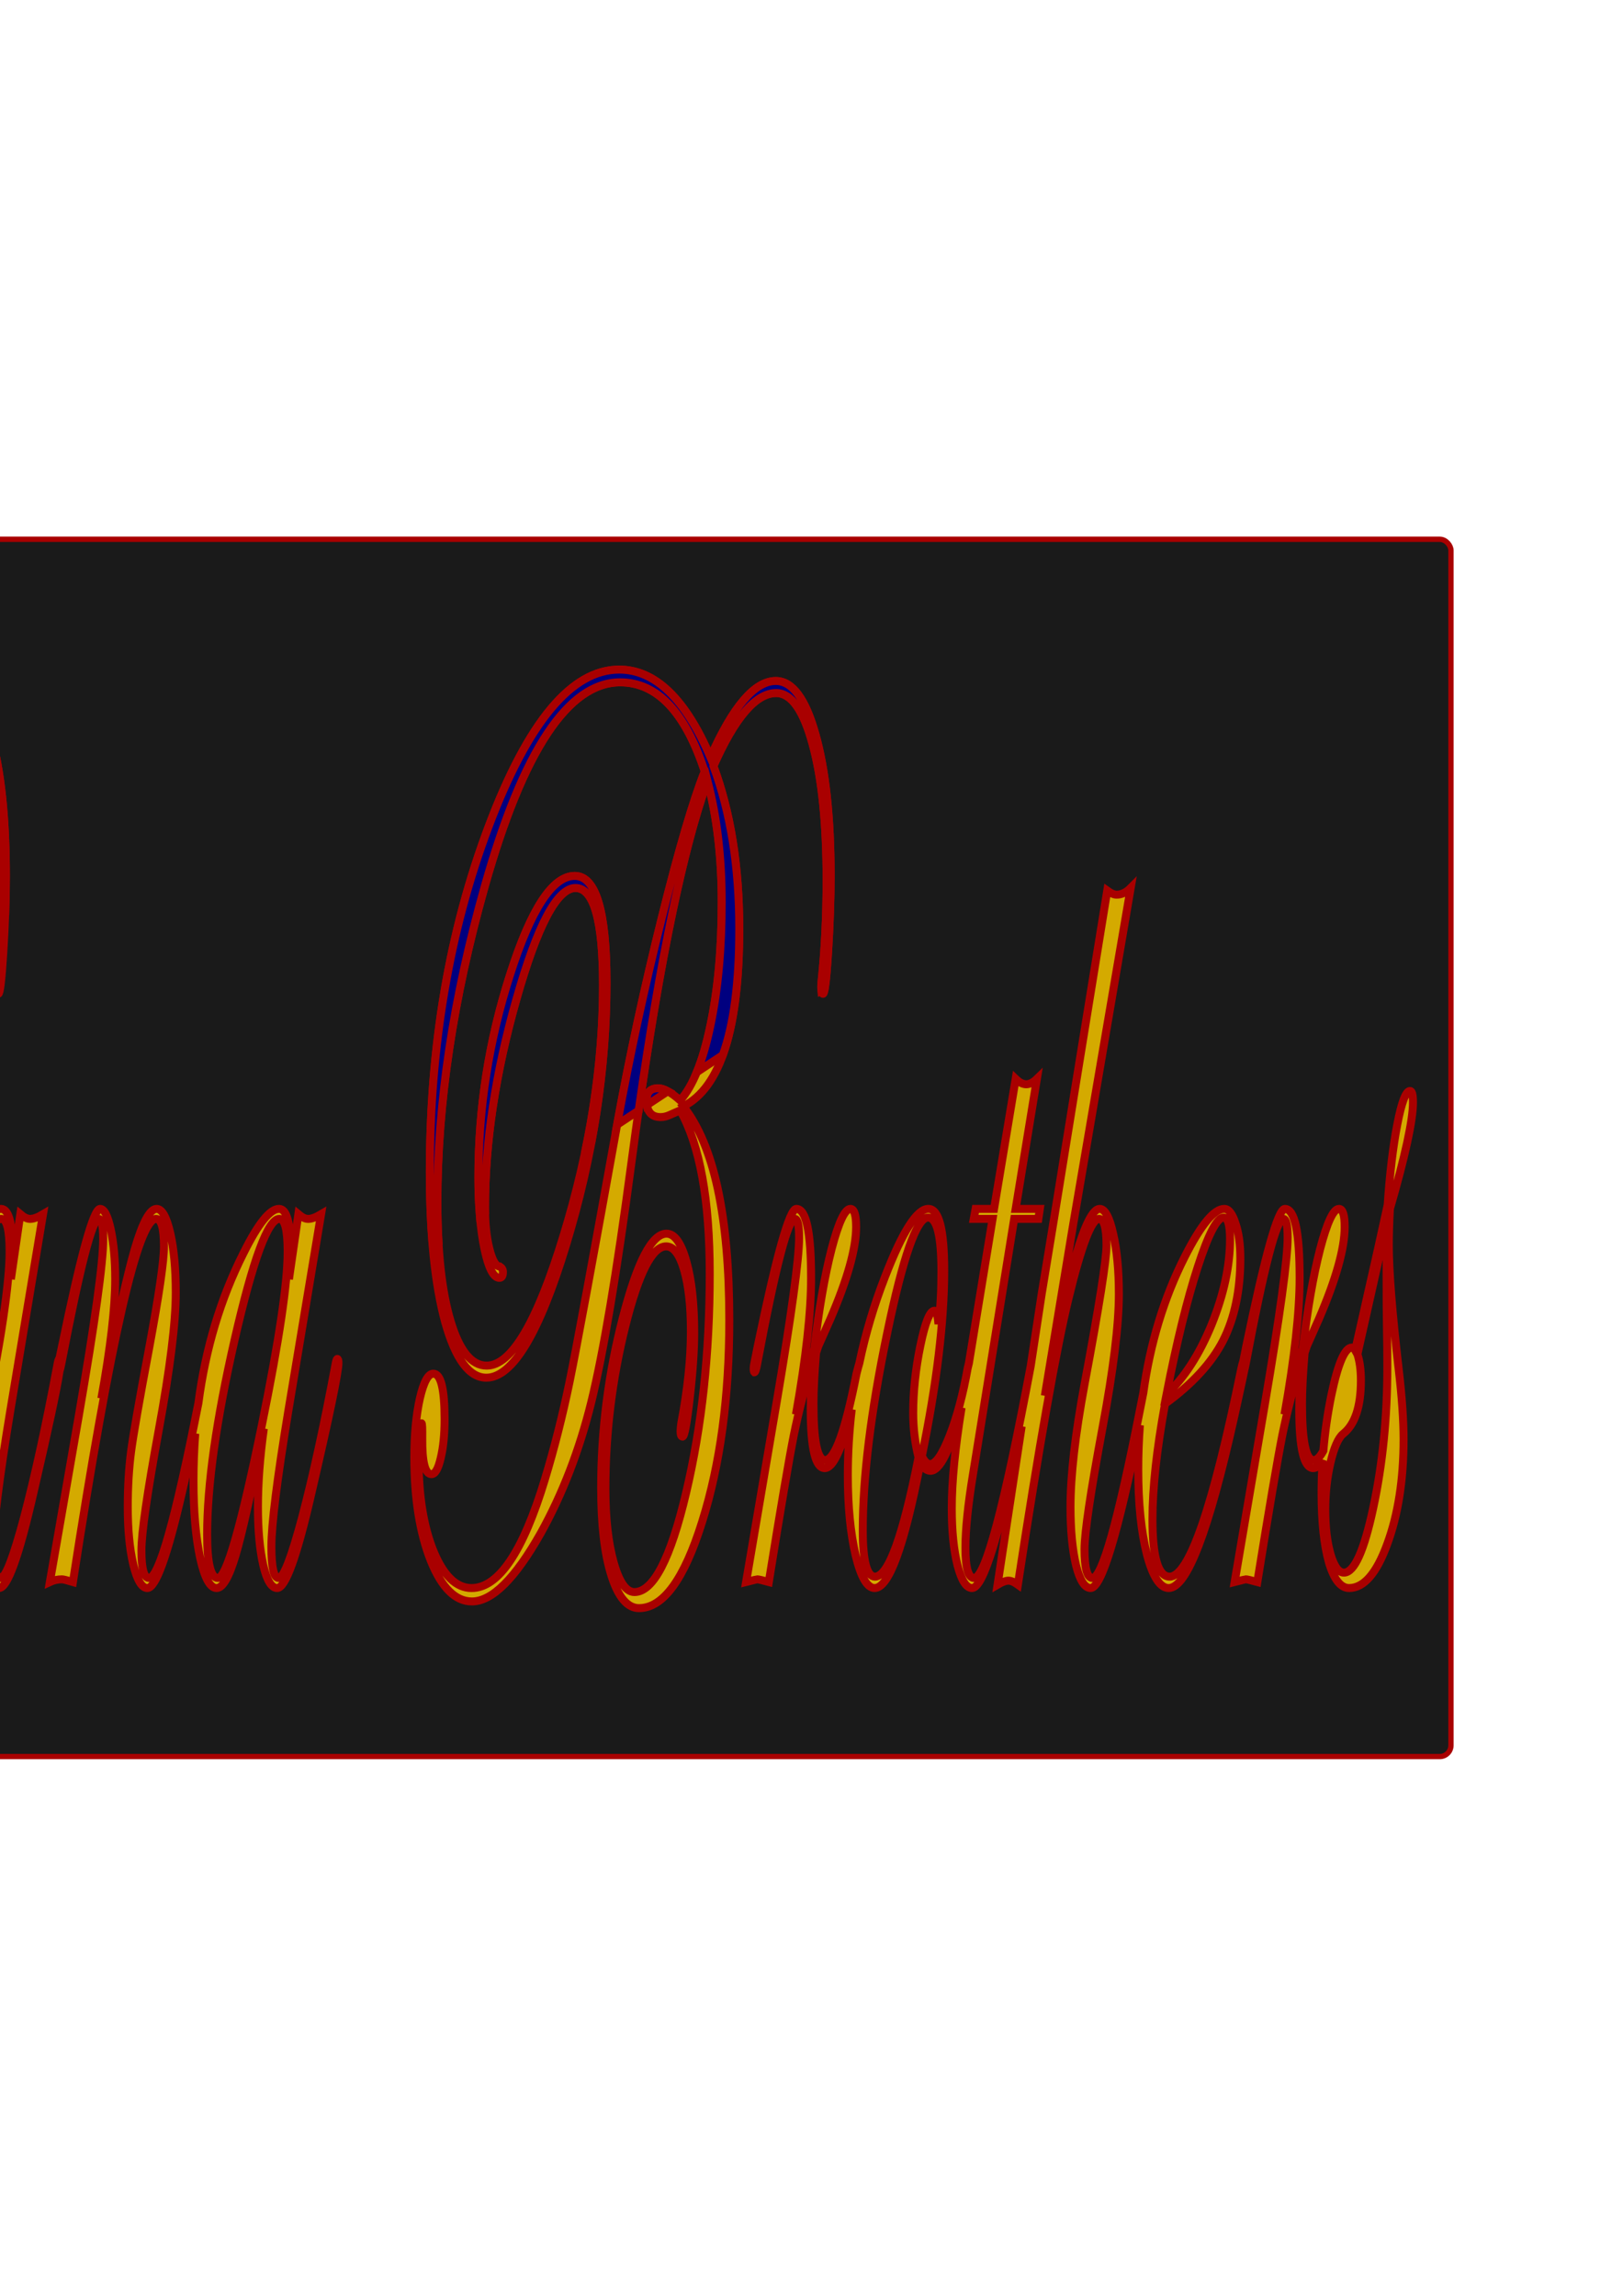 <?xml version="1.0" encoding="UTF-8" standalone="no"?>
<!-- Created with Inkscape (http://www.inkscape.org/) -->

<svg
   width="210mm"
   height="297mm"
   viewBox="0 0 210 297"
   version="1.1"
   id="svg5"
   inkscape:version="1.2.1 (9c6d41e410, 2022-07-14)"
   sodipodi:docname="drawing-2.svg"
   xmlns:inkscape="http://www.inkscape.org/namespaces/inkscape"
   xmlns:sodipodi="http://sodipodi.sourceforge.net/DTD/sodipodi-0.dtd"
   xmlns="http://www.w3.org/2000/svg"
   xmlns:svg="http://www.w3.org/2000/svg">
  <sodipodi:namedview
     id="namedview7"
     pagecolor="#ffffff"
     bordercolor="#000000"
     borderopacity="0.25"
     inkscape:showpageshadow="2"
     inkscape:pageopacity="0.0"
     inkscape:pagecheckerboard="0"
     inkscape:deskcolor="#d1d1d1"
     inkscape:document-units="mm"
     showgrid="false"
     inkscape:zoom="0.68328423"
     inkscape:cx="179.28118"
     inkscape:cy="500.52377"
     inkscape:window-width="1280"
     inkscape:window-height="961"
     inkscape:window-x="-8"
     inkscape:window-y="-8"
     inkscape:window-maximized="1"
     inkscape:current-layer="layer1" />
  <defs
     id="defs2" />
  <g
     inkscape:label="Layer 1"
     inkscape:groupmode="layer"
     id="layer1">
    <rect
       style="opacity:1;fill:#1a1a1a;fill-opacity:1;fill-rule:evenodd;stroke:#a90000;stroke-width:0.687;stroke-dasharray:none;stroke-opacity:1;paint-order:markers fill stroke"
       id="rect5285"
       width="245.761"
       height="157.474"
       x="-58.021"
       y="69.763"
       ry="1.446" />
    <path
       id="path8559"
       style="font-size:93.186px;font-family:'Edwardian Script ITC';-inkscape-font-specification:'Edwardian Script ITC, Normal ';text-align:center;text-anchor:middle;fill:#d4aa00;fill-rule:evenodd;stroke:#a90000;stroke-width:1.031;paint-order:markers fill stroke"
       d="M -26.589 86.622 C -32.753 86.622 -38.383 93.381 -43.479 106.901 C -48.559 120.363 -51.1 135.269 -51.1 151.62 C -51.1 159.708 -50.439 166.179 -49.117 171.032 C -47.779 175.828 -46.003 178.226 -43.79 178.226 C -40.397 178.226 -36.957 172.506 -33.469 161.066 C -29.981 149.626 -28.238 138.303 -28.238 127.094 C -28.238 117.908 -29.607 113.315 -32.346 113.315 C -35.213 113.315 -38.008 117.59 -40.731 126.141 C -43.455 134.691 -44.816 143.473 -44.816 152.486 C -44.816 156.126 -44.554 159.217 -44.028 161.76 C -43.503 164.244 -42.858 165.486 -42.093 165.486 C -41.79 165.486 -41.639 165.255 -41.639 164.793 C -41.639 164.273 -41.775 164.013 -42.045 164.013 C -42.555 164.013 -43.001 163.262 -43.383 161.76 C -43.766 160.257 -43.956 158.466 -43.956 156.386 C -43.956 147.951 -42.603 138.938 -39.895 129.347 C -37.172 119.699 -34.624 114.874 -32.251 114.874 C -29.878 114.874 -28.691 119.063 -28.691 127.441 C -28.691 137.956 -30.403 148.789 -33.827 159.94 C -37.236 171.09 -40.54 176.666 -43.742 176.666 C -45.7 176.666 -47.253 174.759 -48.4 170.946 C -49.547 167.133 -50.12 161.991 -50.12 155.52 C -50.12 142.751 -48.082 129.145 -44.005 114.701 C -39.036 97.079 -33.191 88.269 -26.47 88.269 C -21.66 88.269 -18.013 92.111 -15.528 99.795 C -17.057 103.608 -18.912 109.934 -21.094 118.774 C -23.276 127.614 -25.172 136.425 -26.78 145.207 C -29.997 163.002 -32.084 174.21 -33.039 178.833 C -33.915 183.108 -34.974 187.297 -36.216 191.399 C -39.051 200.758 -42.213 205.439 -45.701 205.439 C -47.675 205.439 -49.316 203.85 -50.622 200.672 C -51.912 197.494 -52.557 193.507 -52.557 188.712 C -52.557 185.65 -52.429 184.119 -52.175 184.119 C -52.095 184.119 -52.063 184.755 -52.079 186.026 C -52.111 189.146 -51.713 190.706 -50.885 190.706 C -50.407 190.706 -50.009 190.012 -49.69 188.626 C -49.356 187.239 -49.188 185.564 -49.188 183.599 C -49.188 179.67 -49.674 177.706 -50.645 177.706 C -51.314 177.706 -51.896 178.775 -52.39 180.912 C -52.867 183.05 -53.106 185.592 -53.106 188.539 C -53.106 193.854 -52.397 198.303 -50.98 201.885 C -49.562 205.41 -47.787 207.172 -45.653 207.172 C -43.041 207.172 -40.071 204.225 -36.742 198.332 C -33.923 193.248 -31.733 187.557 -30.172 181.259 C -28.612 174.962 -26.892 164.678 -25.012 150.407 C -21.907 126.834 -18.61 110.31 -15.122 100.835 L -14.883 101.961 C -13.673 107.161 -13.067 112.592 -13.067 118.254 C -13.067 125.419 -13.673 131.658 -14.883 136.974 C -16.094 142.231 -17.646 145.409 -19.541 146.507 C -20.481 145.178 -21.421 144.514 -22.36 144.514 C -23.157 144.514 -23.555 144.976 -23.555 145.9 C -23.555 147.345 -22.767 148.066 -21.19 148.066 C -21.047 148.066 -20.465 147.893 -19.446 147.547 C -18.825 149.453 -18.514 151.764 -18.514 154.48 C -18.514 156.618 -18.658 159.217 -18.945 162.28 C -20.091 174.239 -20.664 182.588 -20.664 187.326 C -20.664 193.854 -20.147 199.314 -19.111 203.705 C -18.076 208.154 -16.794 210.378 -15.265 210.378 C -14.612 210.378 -13.84 209.714 -12.948 208.385 C -12.056 207.114 -11.61 205.987 -11.61 205.005 C -11.61 204.543 -11.674 204.312 -11.801 204.312 C -11.881 204.312 -12.024 204.543 -12.231 205.005 C -13.139 207.489 -14.103 208.731 -15.122 208.731 C -16.11 208.731 -16.946 207.518 -17.63 205.092 C -18.315 202.723 -18.658 199.805 -18.658 196.339 C -18.658 192.988 -18.379 188.366 -17.822 182.473 C -16.978 173.517 -16.556 166.844 -16.556 162.453 C -16.556 155.867 -17.383 150.84 -19.04 147.373 C -16.603 146.276 -14.644 143.358 -13.163 138.62 C -11.666 133.825 -10.918 128.047 -10.918 121.287 C -10.918 113.314 -12.096 105.919 -14.453 99.101 C -11.698 92.804 -8.974 89.655 -6.283 89.655 C -4.324 89.655 -2.747 91.879 -1.553 96.328 C -0.358 100.719 0.239 106.555 0.239 113.834 C 0.239 118.514 0.024 122.876 -0.406 126.92 C -0.438 127.267 -0.454 127.527 -0.454 127.701 C -0.454 128.278 -0.374 128.567 -0.215 128.567 C -0.008 128.567 0.207 126.776 0.43 123.194 C 0.653 119.612 0.764 116.319 0.764 113.315 C 0.764 105.746 0.112 99.65 -1.194 95.028 C -2.484 90.406 -4.197 88.095 -6.331 88.095 C -9.054 88.095 -11.873 91.388 -14.788 97.975 C -17.973 90.406 -21.907 86.622 -26.589 86.622 z M 80.125 86.622 C 73.962 86.622 68.332 93.381 63.235 106.901 C 58.155 120.363 55.615 135.269 55.615 151.62 C 55.615 159.708 56.276 166.179 57.598 171.032 C 58.935 175.828 60.711 178.226 62.925 178.226 C 66.317 178.226 69.757 172.506 73.245 161.066 C 76.733 149.626 78.477 138.303 78.477 127.094 C 78.477 117.908 77.107 113.315 74.368 113.315 C 71.501 113.315 68.706 117.59 65.983 126.141 C 63.259 134.634 61.898 143.358 61.898 152.313 C 61.898 155.953 62.161 159.044 62.686 161.587 C 63.212 164.071 63.856 165.313 64.621 165.313 C 64.923 165.313 65.075 165.053 65.075 164.533 C 65.075 164.244 64.94 164.013 64.669 163.84 C 64.159 163.84 63.713 163.089 63.331 161.587 C 62.949 160.084 62.757 158.293 62.757 156.213 C 62.757 147.778 64.111 138.793 66.819 129.26 C 69.542 119.669 72.09 114.874 74.463 114.874 C 76.836 114.874 78.023 119.063 78.023 127.441 C 78.023 137.956 76.311 148.789 72.887 159.94 C 69.478 171.09 66.174 176.666 62.972 176.666 C 61.013 176.666 59.461 174.759 58.314 170.946 C 57.168 167.133 56.594 161.991 56.594 155.52 C 56.594 142.751 58.633 129.145 62.71 114.701 C 67.679 97.079 73.524 88.269 80.245 88.269 C 85.023 88.269 88.67 92.111 91.186 99.795 C 89.689 103.55 87.833 109.877 85.62 118.774 C 83.406 127.672 81.511 136.425 79.934 145.034 C 76.685 163.06 74.607 174.297 73.699 178.746 C 72.791 183.137 71.724 187.354 70.498 191.399 C 67.663 200.758 64.502 205.439 61.014 205.439 C 59.039 205.439 57.398 203.85 56.092 200.672 C 54.802 197.494 54.157 193.507 54.157 188.712 C 54.157 185.65 54.285 184.119 54.54 184.119 C 54.619 184.119 54.651 184.755 54.635 186.026 C 54.604 189.146 55.001 190.706 55.83 190.706 C 56.307 190.706 56.705 190.012 57.024 188.626 C 57.358 187.239 57.526 185.564 57.526 183.599 C 57.526 179.67 57.04 177.706 56.068 177.706 C 55.4 177.706 54.819 178.775 54.325 180.912 C 53.847 183.05 53.608 185.592 53.608 188.539 C 53.608 193.854 54.317 198.303 55.734 201.885 C 57.152 205.41 58.927 207.172 61.061 207.172 C 63.673 207.172 66.643 204.225 69.972 198.332 C 72.791 193.248 74.965 187.614 76.494 181.432 C 78.071 175.019 79.807 164.678 81.702 150.407 C 84.776 127.181 88.056 110.714 91.544 101.008 C 92.771 105.688 93.384 110.917 93.384 116.694 C 93.384 122.703 92.898 128.018 91.927 132.64 C 90.971 137.263 89.665 140.498 88.009 142.347 C 86.83 141.307 85.883 140.787 85.166 140.787 C 84.163 140.787 83.661 141.307 83.661 142.347 C 83.661 143.791 84.266 144.514 85.476 144.514 C 85.859 144.514 86.241 144.427 86.623 144.253 L 88.009 143.647 C 90.557 148.154 91.831 155.202 91.831 164.793 C 91.831 175.077 90.812 184.523 88.773 193.132 C 86.751 201.683 84.521 205.958 82.084 205.958 C 81.017 205.958 80.125 204.687 79.409 202.145 C 78.692 199.603 78.334 196.425 78.334 192.612 C 78.334 185.448 79.193 178.428 80.913 171.553 C 82.633 164.677 84.394 161.24 86.193 161.24 C 87.149 161.24 87.921 162.25 88.51 164.273 C 89.1 166.295 89.395 168.953 89.395 172.246 C 89.395 175.77 88.98 179.728 88.152 184.119 C 88.089 184.581 88.057 184.928 88.057 185.159 C 88.057 185.621 88.144 185.852 88.319 185.852 C 88.558 185.852 88.869 184.177 89.251 180.826 C 89.633 177.475 89.824 174.673 89.824 172.419 C 89.824 168.664 89.49 165.602 88.821 163.233 C 88.152 160.806 87.292 159.593 86.241 159.593 C 84.346 159.593 82.458 163.233 80.579 170.513 C 78.716 177.735 77.784 185.044 77.784 192.439 C 77.784 197.234 78.222 201.018 79.098 203.792 C 79.99 206.623 81.184 208.038 82.681 208.038 C 85.803 208.038 88.527 204.312 90.852 196.859 C 93.193 189.406 94.363 180.71 94.363 170.773 C 94.363 157.368 92.38 148.153 88.415 143.127 C 93.24 140.7 95.654 133.045 95.654 120.161 C 95.654 112.13 94.539 105.11 92.309 99.101 C 95.096 92.804 97.803 89.655 100.431 89.655 C 102.39 89.655 103.967 91.879 105.162 96.328 C 106.356 100.719 106.953 106.555 106.953 113.834 C 106.953 118.514 106.738 122.876 106.308 126.92 C 106.276 127.267 106.26 127.527 106.26 127.701 C 106.26 128.278 106.34 128.567 106.499 128.567 C 106.706 128.567 106.921 126.776 107.144 123.194 C 107.367 119.612 107.479 116.319 107.479 113.315 C 107.479 105.746 106.826 99.65 105.52 95.028 C 104.23 90.406 102.518 88.095 100.384 88.095 C 97.66 88.095 94.841 91.388 91.927 97.975 C 88.694 90.406 84.76 86.622 80.125 86.622 z M 146.299 114.874 C 145.726 115.452 145.12 115.741 144.483 115.741 C 144.149 115.741 143.743 115.568 143.265 115.221 L 139.634 137.58 C 136.926 154.335 135.31 164.273 134.784 167.393 C 134.218 171.069 133.76 174.086 133.361 176.737 C 129.929 195.003 127.488 204.138 126.041 204.138 C 125.292 204.138 124.918 202.838 124.918 200.238 C 124.918 197.87 125.244 194.692 125.897 190.706 L 131.225 157.686 L 134.354 157.686 L 134.545 156.386 L 131.416 156.386 L 134.163 139.573 C 133.686 140.036 133.223 140.267 132.777 140.267 C 132.347 140.267 131.894 140.036 131.416 139.573 L 128.621 156.386 L 126.232 156.386 L 125.993 157.686 L 128.43 157.686 L 125.367 176.339 C 125.318 176.521 125.265 176.734 125.205 177.012 C 124.6 180.421 123.819 183.339 122.863 185.765 C 121.908 188.192 121.072 189.405 120.355 189.405 C 119.957 189.405 119.599 189.059 119.28 188.366 C 121.207 179.006 122.171 171.004 122.171 164.359 C 122.171 159.044 121.486 156.386 120.116 156.386 C 118.651 156.386 116.787 159.304 114.526 165.139 C 113.094 168.815 111.983 172.555 111.188 176.357 C 111.091 176.673 110.972 177.113 110.823 177.706 C 109.358 185.159 108.004 188.886 106.762 188.886 C 105.759 188.886 105.257 186.459 105.257 181.606 C 105.257 179.873 105.369 177.677 105.591 175.019 L 105.878 174.153 C 106.579 172.593 107.105 171.408 107.455 170.599 C 109.669 165.457 110.775 161.499 110.775 158.726 C 110.775 157.166 110.528 156.386 110.035 156.386 C 109.318 156.386 108.506 158.12 107.598 161.587 C 106.706 165.053 105.957 169.357 105.352 174.499 C 104.604 176.695 103.816 179.526 102.988 182.992 C 104.293 175.655 104.947 169.762 104.947 165.313 C 104.947 159.362 104.309 156.386 103.035 156.386 C 102.159 156.386 100.495 162.309 98.042 174.153 L 97.612 176.319 C 97.564 176.493 97.532 176.724 97.517 177.012 C 97.517 177.301 97.548 177.475 97.612 177.532 C 97.724 177.532 97.851 177.128 97.995 176.319 C 100.336 163.898 101.952 157.686 102.844 157.686 C 103.21 157.686 103.394 158.495 103.394 160.113 C 103.394 162.886 102.414 170.051 100.455 181.606 L 96.537 204.658 C 97.445 204.427 97.931 204.312 97.995 204.312 C 98.138 204.312 98.631 204.427 99.476 204.658 C 101.02 195.067 102.103 188.712 102.724 185.592 C 103.362 182.472 104.182 179.324 105.185 176.146 C 104.994 178.63 104.899 180.681 104.899 182.299 C 104.899 187.383 105.504 189.925 106.714 189.925 C 107.781 189.925 108.92 187.499 110.13 182.646 C 110.16 182.53 110.179 182.45 110.207 182.338 C 109.87 185.152 109.7 187.998 109.7 190.879 C 109.7 194.865 110.035 198.303 110.704 201.192 C 111.389 204.023 112.209 205.439 113.164 205.439 C 115.012 205.439 116.987 200.037 119.089 189.232 C 119.471 189.926 119.909 190.272 120.403 190.272 C 121.582 190.272 122.872 187.73 124.273 182.646 C 124.325 182.456 124.37 182.285 124.42 182.103 L 124.416 182.126 C 123.572 187.326 123.15 191.659 123.15 195.126 C 123.15 198.072 123.397 200.528 123.891 202.492 C 124.4 204.456 125.029 205.439 125.778 205.439 C 127.232 205.439 129.372 198.453 132.195 184.524 L 129.075 205.005 C 129.664 204.658 130.134 204.485 130.484 204.485 C 130.818 204.485 131.225 204.658 131.703 205.005 C 134.49 186.806 136.68 174.441 138.272 167.913 C 139.929 161.095 141.234 157.686 142.19 157.686 C 142.843 157.686 143.17 158.813 143.17 161.066 C 143.17 162.973 142.222 168.982 140.327 179.092 C 139.116 185.621 138.511 190.908 138.511 194.952 C 138.511 197.956 138.75 200.47 139.228 202.492 C 139.721 204.456 140.35 205.439 141.115 205.439 C 142.528 205.439 144.654 198.404 147.489 184.38 C 147.349 186.243 147.278 188.149 147.278 190.099 C 147.278 194.49 147.653 198.158 148.401 201.105 C 149.166 203.994 150.105 205.439 151.22 205.439 C 153.577 205.439 156.404 198.043 159.701 183.252 L 160.728 178.573 C 160.854 177.99 160.947 177.539 161.018 177.179 C 161.077 176.978 161.14 176.694 161.206 176.319 C 163.547 163.898 165.164 157.686 166.055 157.686 C 166.422 157.686 166.605 158.495 166.605 160.113 C 166.605 162.886 165.625 170.051 163.667 181.606 L 159.749 204.658 C 160.657 204.427 161.142 204.312 161.206 204.312 C 161.35 204.312 161.843 204.427 162.687 204.658 C 164.232 195.067 165.315 188.712 165.936 185.592 C 166.573 182.472 167.394 179.324 168.397 176.146 C 168.206 178.63 168.11 180.681 168.11 182.299 C 168.11 187.383 168.715 189.925 169.926 189.925 C 170.319 189.925 170.723 189.594 171.136 188.934 C 171.046 190.321 171 191.72 171 193.132 C 171 196.887 171.319 199.892 171.956 202.145 C 172.609 204.341 173.477 205.439 174.56 205.439 C 176.472 205.439 178.12 203.532 179.505 199.719 C 180.907 195.905 181.608 191.399 181.608 186.199 C 181.608 183.715 181.393 180.652 180.963 177.012 C 180.119 169.733 179.697 164.417 179.697 161.066 C 179.697 159.737 179.744 158.177 179.84 156.386 C 181.83 149.511 182.826 144.918 182.826 142.607 C 182.826 141.625 182.698 141.133 182.444 141.133 C 181.902 141.133 181.353 142.578 180.795 145.467 C 180.238 148.355 179.824 151.822 179.553 155.866 C 178.597 160.257 177.833 163.695 177.259 166.18 L 175.348 174.673 C 175.221 174.441 175.078 174.326 174.919 174.326 C 174.011 174.326 173.127 176.377 172.267 180.479 C 171.781 182.843 171.435 185.246 171.229 187.686 C 170.799 188.484 170.38 188.886 169.974 188.886 C 168.97 188.886 168.468 186.459 168.468 181.606 C 168.468 179.873 168.58 177.677 168.803 175.019 L 169.089 174.153 C 169.79 172.593 170.316 171.408 170.666 170.599 C 172.88 165.457 173.987 161.499 173.987 158.726 C 173.987 157.166 173.74 156.386 173.246 156.386 C 172.53 156.386 171.718 158.12 170.81 161.587 C 169.918 165.053 169.169 169.357 168.564 174.499 C 167.815 176.695 167.027 179.526 166.199 182.992 C 167.505 175.655 168.158 169.762 168.158 165.313 C 168.158 159.362 167.521 156.386 166.247 156.386 C 165.371 156.386 163.706 162.309 161.254 174.153 L 160.87 176.089 C 160.784 176.318 160.69 176.68 160.585 177.186 C 156.938 195.039 153.856 203.965 151.34 203.965 C 149.858 203.965 149.118 201.481 149.118 196.512 C 149.118 192.525 149.659 187.557 150.742 181.606 C 154.246 179.064 156.746 176.348 158.244 173.459 C 159.741 170.513 160.489 166.959 160.489 162.799 C 160.489 161.008 160.282 159.506 159.868 158.293 C 159.47 157.022 158.984 156.386 158.411 156.386 C 157.089 156.386 155.377 158.466 153.275 162.626 C 150.597 167.929 148.817 173.79 147.933 180.207 L 147.517 182.299 C 144.65 196.859 142.596 204.138 141.354 204.138 C 140.669 204.138 140.327 202.896 140.327 200.412 C 140.327 198.274 141.107 193.016 142.668 184.639 C 144.069 177.128 144.77 171.379 144.77 167.393 C 144.77 164.331 144.523 161.731 144.029 159.593 C 143.552 157.455 142.97 156.386 142.285 156.386 C 140.549 156.386 138.184 164.446 135.19 180.566 C 137.563 166.237 138.798 158.784 138.893 158.206 C 142.174 138.967 144.643 124.523 146.299 114.874 z M 0.119 156.386 C -1.043 156.386 -2.572 158.293 -4.467 162.106 C -8.783 170.657 -10.941 180.479 -10.941 191.572 C -10.941 195.559 -10.655 198.881 -10.082 201.539 C -9.508 204.139 -8.799 205.439 -7.955 205.439 C -7.159 205.439 -6.339 204.023 -5.495 201.192 C -4.651 198.361 -3.432 192.901 -1.84 184.812 C -2.349 188.452 -2.604 191.832 -2.604 194.952 C -2.604 197.956 -2.373 200.47 -1.911 202.492 C -1.449 204.456 -0.852 205.439 -0.119 205.439 C 0.964 205.439 2.444 201.336 4.324 193.132 C 6.237 184.908 7.362 179.664 7.701 177.385 C 7.77 177.199 7.854 176.847 7.955 176.319 C 10.344 163.898 11.945 157.686 12.757 157.686 C 13.155 157.686 13.354 158.553 13.354 160.286 C 13.354 163.348 12.295 171.004 10.177 183.252 L 6.45 204.658 C 6.944 204.427 7.469 204.312 8.027 204.312 C 8.186 204.312 8.656 204.427 9.436 204.658 C 14.278 173.344 17.861 157.686 20.186 157.686 C 20.871 157.686 21.214 158.871 21.214 161.24 C 21.214 163.146 20.569 167.566 19.279 174.499 C 18.037 181.086 17.264 185.506 16.962 187.759 C 16.675 189.955 16.531 192.352 16.531 194.952 C 16.531 197.899 16.77 200.383 17.248 202.405 C 17.742 204.427 18.347 205.439 19.064 205.439 C 20.147 205.439 21.636 201.336 23.531 193.132 C 24.213 190.178 24.783 187.655 25.264 185.468 C 25.112 187.458 25.036 189.493 25.036 191.572 C 25.036 195.559 25.323 198.881 25.896 201.539 C 26.469 204.139 27.178 205.439 28.023 205.439 C 28.819 205.439 29.639 204.023 30.483 201.192 C 31.327 198.361 32.545 192.901 34.138 184.812 C 33.628 188.452 33.374 191.832 33.374 194.952 C 33.374 197.956 33.604 200.47 34.066 202.492 C 34.528 204.456 35.126 205.439 35.858 205.439 C 36.941 205.439 38.422 201.336 40.301 193.132 C 42.627 183.137 43.79 177.533 43.79 176.319 C 43.79 175.973 43.741 175.799 43.646 175.799 C 43.566 175.799 43.479 176.088 43.383 176.666 C 41.934 184.408 40.509 190.937 39.107 196.252 C 37.706 201.51 36.686 204.138 36.049 204.138 C 35.428 204.138 35.117 202.781 35.117 200.065 C 35.117 197.234 35.85 191.37 37.316 182.473 L 41.544 157.08 C 40.859 157.484 40.301 157.686 39.871 157.686 C 39.505 157.686 39.083 157.484 38.605 157.08 L 37.387 165.486 C 37.514 163.868 37.578 162.569 37.578 161.587 C 37.578 158.12 37.084 156.386 36.097 156.386 C 34.934 156.386 33.405 158.293 31.51 162.106 C 28.545 167.981 26.598 174.456 25.67 181.531 C 22.697 196.585 20.564 204.138 19.279 204.138 C 18.626 204.138 18.299 202.954 18.299 200.585 C 18.299 198.332 19.048 193.132 20.545 184.986 C 22.01 177.012 22.743 171.09 22.743 167.219 C 22.743 164.157 22.504 161.586 22.026 159.507 C 21.548 157.427 20.959 156.386 20.258 156.386 C 19.398 156.386 18.459 158.12 17.439 161.587 C 16.436 165.053 14.995 171.495 13.115 180.912 C 14.31 174.326 14.907 169.184 14.907 165.486 C 14.907 163.002 14.716 160.864 14.333 159.073 C 13.951 157.282 13.49 156.386 12.948 156.386 C 12.104 156.386 10.464 162.309 8.027 174.153 L 7.682 175.802 C 7.677 175.801 7.673 175.799 7.668 175.799 C 7.589 175.799 7.501 176.088 7.406 176.666 C 5.956 184.408 4.531 190.937 3.13 196.252 C 1.728 201.51 0.709 204.138 0.072 204.138 C -0.549 204.138 -0.86 202.781 -0.86 200.065 C -0.86 197.234 -0.127 191.37 1.338 182.473 L 5.566 157.08 C 4.881 157.484 4.324 157.686 3.894 157.686 C 3.528 157.686 3.106 157.484 2.628 157.08 L 1.409 165.486 C 1.537 163.868 1.6 162.569 1.6 161.587 C 1.6 158.12 1.107 156.386 0.119 156.386 z M 120.068 157.513 C 121.231 157.513 121.812 159.853 121.812 164.533 C 121.812 167.017 121.685 169.271 121.43 171.293 C 121.335 170.137 121.159 169.559 120.904 169.559 C 120.315 169.559 119.71 171.061 119.089 174.066 C 118.468 177.07 118.157 179.988 118.157 182.819 C 118.157 184.783 118.388 186.69 118.85 188.539 C 116.812 198.823 114.932 203.965 113.212 203.965 C 112.161 203.965 111.636 201.972 111.636 197.985 C 111.636 191.11 112.679 182.646 114.765 172.593 C 116.851 162.54 118.619 157.513 120.068 157.513 z M 158.315 157.513 C 158.873 157.513 159.152 158.438 159.152 160.286 C 159.152 163.753 158.355 167.45 156.763 171.379 C 155.17 175.25 153.227 178.255 150.933 180.393 C 152.255 173.633 153.601 168.144 154.971 163.926 C 156.356 159.651 157.471 157.513 158.315 157.513 z M 0.167 157.686 C 0.884 157.686 1.242 159.102 1.242 161.933 C 1.242 165.977 0.135 173.43 -2.078 184.292 C -4.786 197.523 -6.689 204.138 -7.788 204.138 C -8.712 204.138 -9.174 202.261 -9.174 198.505 C -9.174 192.092 -7.987 183.686 -5.614 173.286 C -3.225 162.886 -1.298 157.686 0.167 157.686 z M 36.145 157.686 C 36.861 157.686 37.22 159.102 37.22 161.933 C 37.22 165.977 36.113 173.43 33.899 184.292 C 31.192 197.523 29.288 204.138 28.189 204.138 C 27.266 204.138 26.804 202.261 26.804 198.505 C 26.804 192.092 27.991 183.686 30.364 173.286 C 32.752 162.886 34.679 157.686 36.145 157.686 z M 179.505 157.86 C 179.442 159.593 179.41 161.76 179.41 164.359 C 179.41 167.537 179.425 169.993 179.457 171.726 C 179.489 173.401 179.505 175.106 179.505 176.839 C 179.505 183.31 178.9 189.377 177.69 195.039 C 176.495 200.643 175.229 203.445 173.891 203.445 C 173.206 203.445 172.633 202.665 172.171 201.105 C 171.71 199.545 171.478 197.61 171.478 195.299 C 171.478 193.161 171.701 191.139 172.147 189.232 C 172.609 187.268 173.151 186.025 173.772 185.505 C 175.317 184.292 176.089 181.981 176.089 178.573 C 176.089 177.244 175.938 176.117 175.635 175.192 C 177.323 167.739 178.613 161.962 179.505 157.86 z " />
    <path
       id="path10049"
       style="font-size:93.186px;font-family:'Edwardian Script ITC';-inkscape-font-specification:'Edwardian Script ITC, Normal ';text-align:center;text-anchor:middle;fill:#000080;fill-rule:evenodd;stroke:#a90000;stroke-width:1.031;paint-order:markers fill stroke"
       d="M -26.589 86.622 C -29.175 86.622 -31.666 87.827 -34.064 90.207 L -32.846 91.162 C -30.816 89.237 -28.691 88.269 -26.47 88.269 C -21.66 88.269 -18.013 92.111 -15.528 99.795 C -15.96 100.871 -16.42 102.171 -16.904 103.648 L -16.244 104.165 C -15.872 102.978 -15.498 101.857 -15.122 100.835 L -14.883 101.961 C -14.585 103.241 -14.325 104.536 -14.1 105.844 L -12.248 107.294 C -12.808 104.477 -13.539 101.745 -14.453 99.101 C -11.698 92.804 -8.974 89.655 -6.283 89.655 C -4.324 89.655 -2.747 91.879 -1.553 96.328 C -0.358 100.719 0.239 106.555 0.239 113.834 C 0.239 114.923 0.224 115.991 0.201 117.045 L 0.697 117.433 C 0.739 116.008 0.764 114.629 0.764 113.315 C 0.764 105.746 0.112 99.65 -1.194 95.028 C -2.484 90.406 -4.197 88.095 -6.331 88.095 C -9.054 88.095 -11.873 91.388 -14.788 97.975 C -17.973 90.406 -21.907 86.622 -26.589 86.622 z M 80.125 86.622 C 73.962 86.622 68.332 93.381 63.235 106.901 C 58.155 120.363 55.615 135.269 55.615 151.62 C 55.615 154.925 55.731 157.945 55.952 160.711 L 56.336 161.011 L 56.741 160.744 C 56.646 159.108 56.594 157.375 56.594 155.52 C 56.594 142.751 58.633 129.145 62.71 114.701 C 67.679 97.079 73.524 88.269 80.245 88.269 C 85.023 88.269 88.67 92.111 91.186 99.795 C 89.689 103.55 87.833 109.877 85.62 118.774 C 83.406 127.672 81.511 136.425 79.934 145.034 C 79.899 145.227 79.883 145.312 79.848 145.504 L 82.635 143.666 C 85.438 123.993 88.407 109.74 91.544 101.008 C 92.771 105.688 93.384 110.917 93.384 116.694 C 93.384 122.703 92.898 128.018 91.927 132.64 C 91.431 135.038 90.839 137.055 90.155 138.706 L 93.522 136.485 C 94.939 132.574 95.654 127.142 95.654 120.161 C 95.654 112.13 94.539 105.11 92.309 99.101 C 95.096 92.804 97.803 89.655 100.431 89.655 C 102.39 89.655 103.967 91.879 105.162 96.328 C 106.356 100.719 106.953 106.555 106.953 113.834 C 106.953 118.514 106.738 122.876 106.308 126.92 C 106.276 127.267 106.26 127.527 106.26 127.701 C 106.26 127.843 106.266 127.967 106.275 128.074 L 106.728 127.775 C 106.864 126.947 107.002 125.475 107.144 123.194 C 107.367 119.612 107.479 116.319 107.479 113.315 C 107.479 105.746 106.826 99.65 105.52 95.028 C 104.23 90.406 102.518 88.095 100.384 88.095 C 97.66 88.095 94.841 91.388 91.927 97.975 C 88.694 90.406 84.76 86.622 80.125 86.622 z M 74.368 113.315 C 71.501 113.315 68.706 117.59 65.983 126.141 C 63.259 134.634 61.898 143.358 61.898 152.313 C 61.898 154.08 61.962 155.711 62.086 157.219 L 62.77 156.768 C 62.767 156.581 62.757 156.405 62.757 156.213 C 62.757 147.778 64.111 138.793 66.819 129.26 C 69.542 119.67 72.09 114.874 74.463 114.874 C 76.836 114.874 78.023 119.063 78.023 127.441 C 78.023 134.199 77.312 141.089 75.897 148.11 L 76.535 147.689 C 77.827 140.781 78.477 133.916 78.477 127.094 C 78.477 117.908 77.107 113.315 74.368 113.315 z M 85.166 140.787 C 84.163 140.787 83.661 141.307 83.661 142.347 C 83.661 142.569 83.68 142.769 83.709 142.957 L 86.411 141.175 C 85.938 140.917 85.523 140.787 85.166 140.787 z " />
  </g>
</svg>
